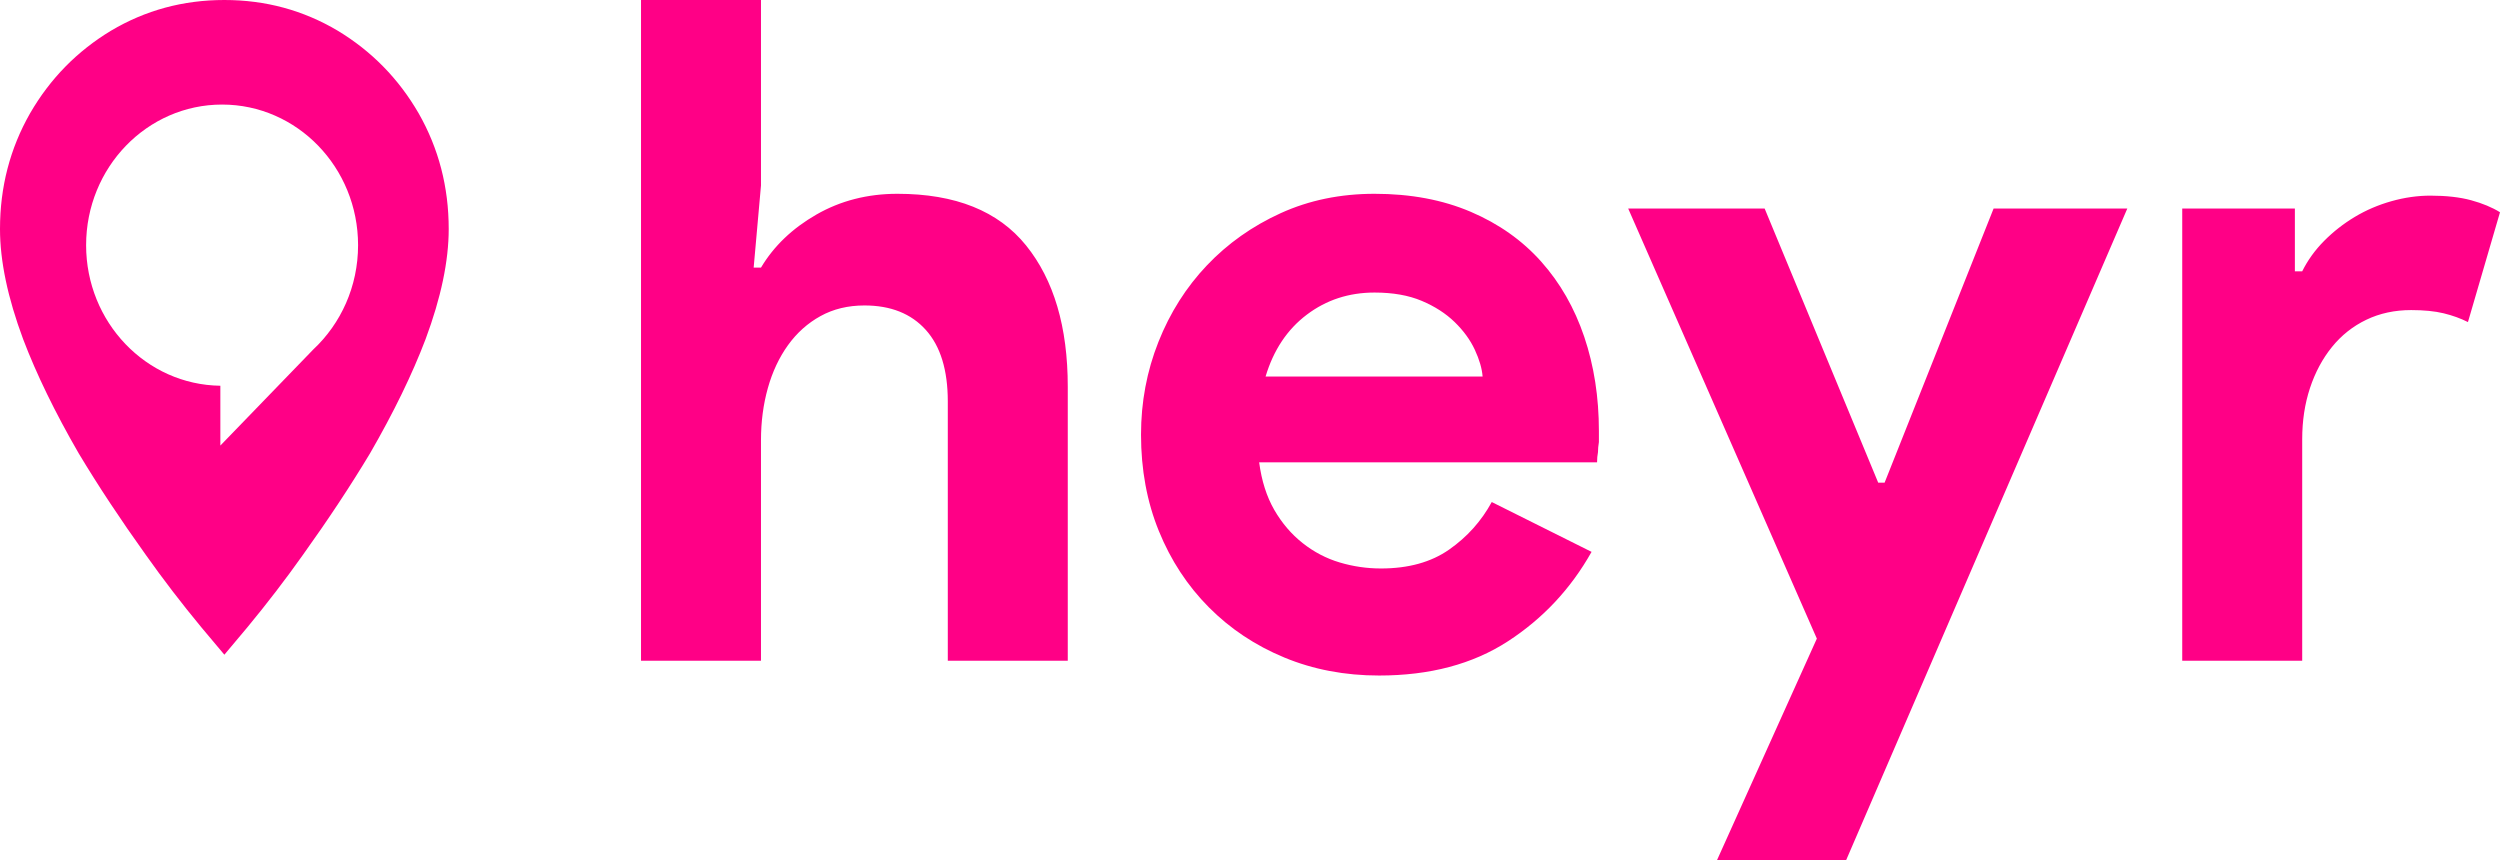 <?xml version="1.0" encoding="UTF-8"?>
<svg width="218px" height="75px" viewBox="0 0 218 75" version="1.1" xmlns="http://www.w3.org/2000/svg" xmlns:xlink="http://www.w3.org/1999/xlink">
    <!-- Generator: Sketch 52.2 (67145) - http://www.bohemiancoding.com/sketch -->
    <title>Group 5</title>
    <desc>Created with Sketch.</desc>
    <g id="Page-1" stroke="none" stroke-width="1" fill="none" fill-rule="evenodd">
        <g id="Login" transform="translate(-92, -399)" fill="#FF0086">
            <g id="Group-3" transform="translate(19, 399)">
                <g id="Group" transform="translate(73, 0)">
                    <g id="Group-5">
                        <path d="M19.564,-1.77635684e-14 C23.15,-1.77635684e-14 26.444,0.892 29.447,2.676 C32.405,4.46 34.758,6.862 36.506,9.881 C38.254,12.946 39.128,16.308 39.128,19.968 C39.128,22.758 38.456,25.96 37.111,29.574 C35.946,32.639 34.332,35.955 32.271,39.524 C30.568,42.36 28.618,45.31 26.422,48.375 C24.898,50.525 23.284,52.629 21.581,54.688 L19.564,57.09 L17.547,54.688 C15.844,52.629 14.23,50.525 12.707,48.375 C10.51,45.31 8.561,42.36 6.858,39.524 C4.796,35.955 3.182,32.639 2.017,29.574 C0.672,25.96 -1.77635684e-14,22.758 -1.77635684e-14,19.968 C-1.77635684e-14,16.308 0.874,12.946 2.622,9.881 C4.37,6.862 6.723,4.46 9.681,2.676 C12.684,0.892 15.978,-1.77635684e-14 19.564,-1.77635684e-14 Z M19.366,9.118 C12.818,9.118 7.509,14.607 7.509,21.38 C7.509,28.099 12.737,33.552 19.215,33.637 L19.215,38.853 L27.317,30.475 C29.717,28.232 31.224,24.988 31.224,21.38 C31.223,14.607 25.914,9.118 19.366,9.118 Z" id="Combined-Shape"></path>
                        <path d="M55.897,0 L66.358,0 L66.358,16.175 L65.719,23.337 L66.358,23.337 C67.476,21.459 69.087,19.917 71.189,18.71 C73.292,17.503 75.648,16.899 78.256,16.899 C83.314,16.899 87.054,18.401 89.476,21.406 C91.898,24.41 93.109,28.514 93.109,33.718 L93.109,57.618 L82.648,57.618 L82.648,35.005 C82.648,32.269 82.01,30.19 80.732,28.769 C79.454,27.347 77.671,26.636 75.382,26.636 C73.944,26.636 72.667,26.945 71.549,27.562 C70.431,28.179 69.486,29.024 68.714,30.097 C67.942,31.17 67.356,32.417 66.957,33.839 C66.558,35.26 66.358,36.776 66.358,38.385 L66.358,57.618 L55.897,57.618 L55.897,0 Z M138.785,48.122 C136.975,51.341 134.54,53.943 131.479,55.928 C128.418,57.913 124.678,58.906 120.259,58.906 C117.278,58.906 114.523,58.383 111.995,57.336 C109.466,56.29 107.27,54.828 105.407,52.951 C103.543,51.073 102.093,48.86 101.055,46.312 C100.016,43.763 99.497,40.96 99.497,37.902 C99.497,35.059 100.003,32.363 101.015,29.815 C102.026,27.267 103.437,25.04 105.247,23.136 C107.057,21.231 109.2,19.716 111.675,18.589 C114.151,17.462 116.879,16.899 119.86,16.899 C123.001,16.899 125.796,17.422 128.245,18.468 C130.694,19.514 132.743,20.963 134.393,22.814 C136.044,24.665 137.295,26.851 138.147,29.372 C138.998,31.894 139.424,34.63 139.424,37.58 L139.424,38.546 C139.371,38.868 139.344,39.163 139.344,39.431 C139.291,39.7 139.264,39.995 139.264,40.317 L109.799,40.317 C110.011,41.926 110.451,43.307 111.116,44.461 C111.782,45.614 112.607,46.58 113.592,47.358 C114.576,48.136 115.654,48.699 116.826,49.048 C117.997,49.396 119.195,49.571 120.419,49.571 C122.815,49.571 124.798,49.021 126.368,47.921 C127.939,46.821 129.176,45.44 130.081,43.777 L138.785,48.122 Z M129.283,32.833 C129.23,32.135 129.003,31.357 128.604,30.499 C128.205,29.641 127.619,28.836 126.847,28.085 C126.075,27.334 125.117,26.717 123.973,26.234 C122.828,25.751 121.457,25.51 119.86,25.51 C117.624,25.51 115.654,26.153 113.951,27.441 C112.247,28.729 111.05,30.526 110.358,32.833 L129.283,32.833 Z M158.429,55.687 L141.979,18.187 L153.878,18.187 L163.779,42.087 L164.338,42.087 L173.841,18.187 L185.5,18.187 L160.985,75 L149.725,75 L158.429,55.687 Z M190.291,18.187 L200.113,18.187 L200.113,23.659 L200.752,23.659 C201.231,22.693 201.87,21.808 202.668,21.003 C203.467,20.198 204.358,19.501 205.343,18.911 C206.328,18.321 207.393,17.865 208.537,17.543 C209.682,17.221 210.813,17.06 211.931,17.06 C213.315,17.06 214.5,17.194 215.485,17.462 C216.469,17.731 217.308,18.079 218,18.509 L215.205,28.085 C214.566,27.763 213.861,27.508 213.089,27.32 C212.317,27.133 211.372,27.039 210.254,27.039 C208.817,27.039 207.513,27.32 206.341,27.884 C205.17,28.447 204.172,29.238 203.347,30.258 C202.522,31.277 201.883,32.47 201.43,33.839 C200.978,35.207 200.752,36.695 200.752,38.305 L200.752,57.618 L190.291,57.618 L190.291,18.187 Z" id="heyr"></path>
                    </g>
                </g>
            </g>
        </g>
    </g>
</svg>